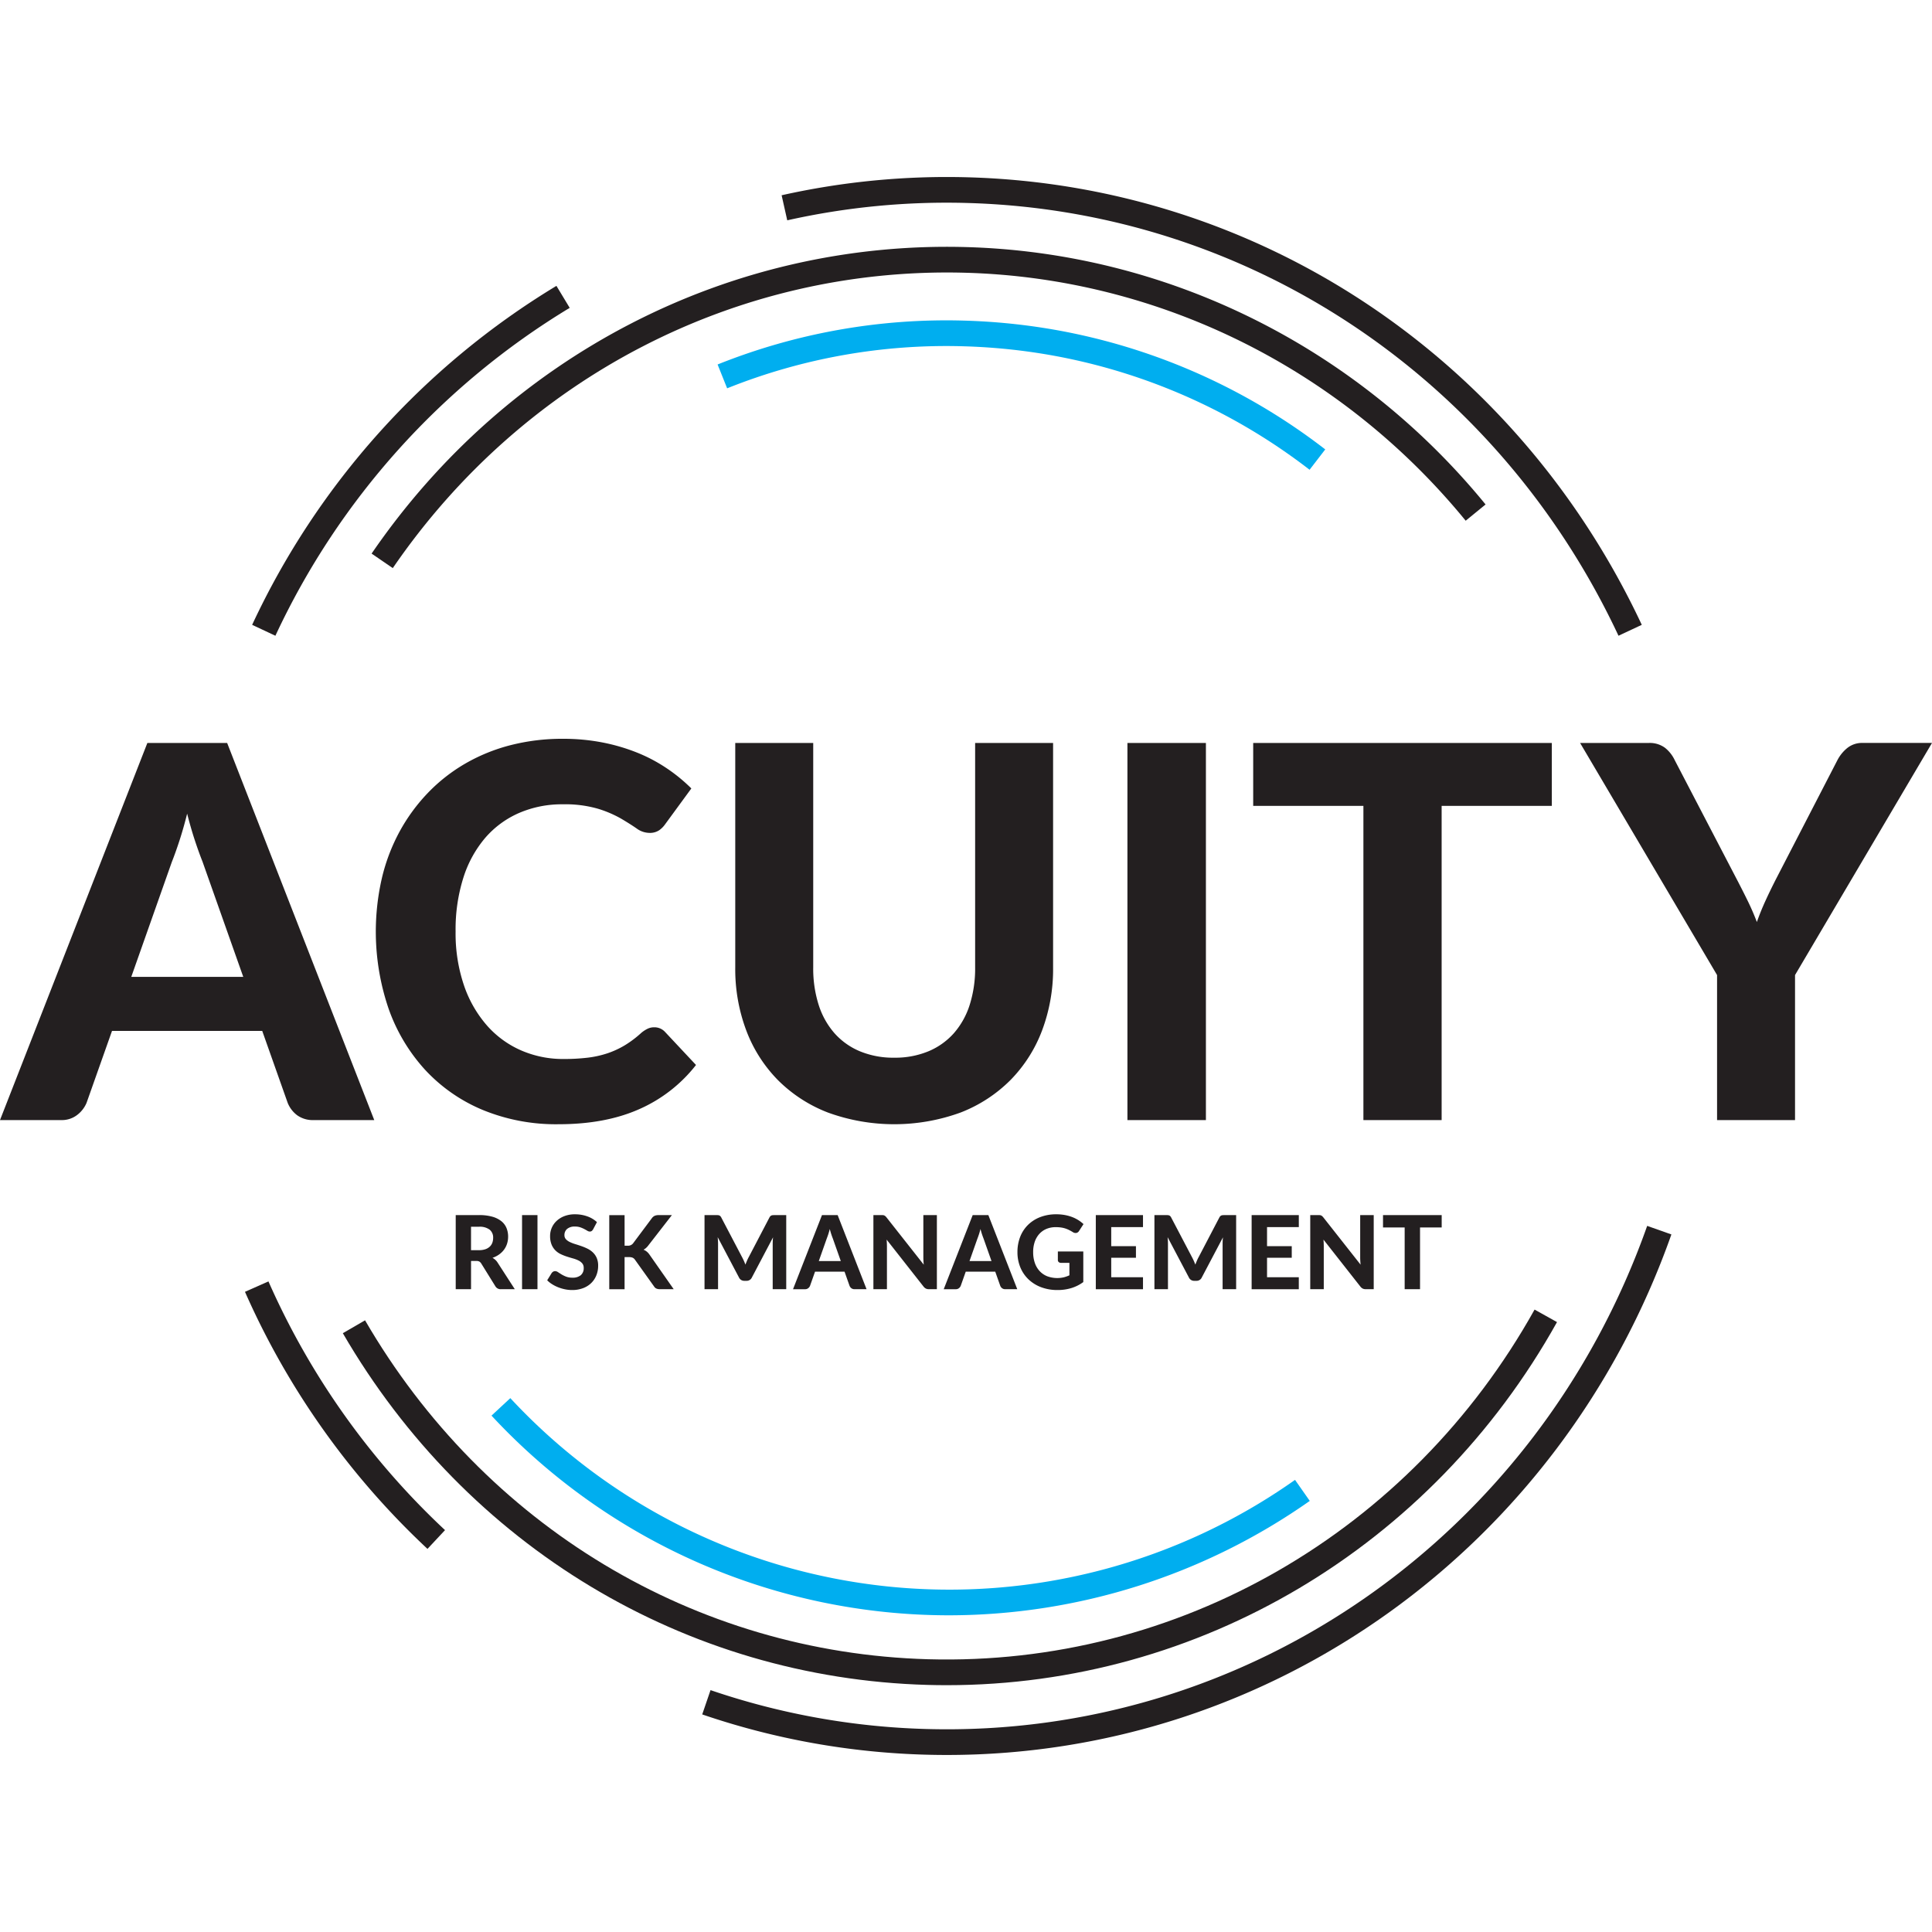 <?xml version="1.0" ?>
<svg xmlns="http://www.w3.org/2000/svg" data-name="Layer 1" viewBox="0 0 495.12 495.12">
	<defs>
		<style>.cls-1{fill:#231f20}.cls-2{fill:#00aeef}</style>
	</defs>
	<path d="M 95.91,287.045 L 80.392,287.045 A 6.834,6.834 0.0 0,1 76.161,285.813 A 7.459,7.459 0.0 0,1 73.731,282.649 L 67.204,264.201 L 28.704,264.201 L 22.176,282.649 A 7.6,7.6 0.0 0,1 19.845,285.68 A 6.4,6.4 0.0 0,1 15.645,287.045 L 0.0,287.045 L 37.765,190.403 L 58.213,190.403 L 95.91,287.045 M 62.341,250.345 L 51.885,220.775 Q 50.952,218.444 49.92,215.313 Q 48.888,212.182 47.96,208.519 Q 47.027,212.25 45.995,215.412 Q 44.963,218.574 44.031,220.912 L 33.64,250.352 L 62.341,250.345 M 167.643,263.267 A 3.694,3.694 0.0 0,1 170.443,264.467 L 178.369,272.926 A 37.709,37.709 0.0 0,1 163.816,284.248 Q 155.124,288.112 143.136,288.111 A 49.255,49.255 0.0 0,1 123.621,284.411 A 42.213,42.213 0.0 0,1 108.901,274.121 A 45.722,45.722 0.0 0,1 99.576,258.469 A 61.2,61.2 0.0 0,1 97.876,225.0 A 48.155,48.155 0.0 0,1 102.439,213.045 A 46.189,46.189 0.0 0,1 109.665,203.188 A 43.565,43.565 0.0 0,1 119.223,195.694 A 46.0,46.0 0.0 0,1 130.846,190.965 A 53.332,53.332 0.0 0,1 144.266,189.334 A 52.5,52.5 0.0 0,1 154.356,190.266 A 49.078,49.078 0.0 0,1 163.248,192.866 A 40.9,40.9 0.0 0,1 170.874,196.895 A 42.729,42.729 0.0 0,1 177.174,202.057 L 170.446,211.249 A 6.26,6.26 0.0 0,1 168.914,212.781 A 4.278,4.278 0.0 0,1 166.383,213.447 A 5.651,5.651 0.0 0,1 163.153,212.315 Q 161.52,211.183 159.153,209.784 A 29.0,29.0 0.0 0,0 153.225,207.253 A 30.315,30.315 0.0 0,0 144.2,206.12 A 27.624,27.624 0.0 0,0 133.078,208.32 A 24.194,24.194 0.0 0,0 124.385,214.68 A 29.3,29.3 0.0 0,0 118.758,224.904 A 43.97,43.97 0.0 0,0 116.758,238.692 A 41.336,41.336 0.0 0,0 118.923,252.579 A 30.482,30.482 0.0 0,0 124.851,262.869 A 24.907,24.907 0.0 0,0 133.643,269.23 A 26.91,26.91 0.0 0,0 144.4,271.394 A 51.877,51.877 0.0 0,0 150.56,271.06 A 25.679,25.679 0.0 0,0 155.688,269.927 A 22.745,22.745 0.0 0,0 160.15,267.863 A 27.435,27.435 0.0 0,0 164.38,264.663 A 8.109,8.109 0.0 0,1 165.912,263.663 A 3.817,3.817 0.0 0,1 167.643,263.267 L 167.643,263.267 M 229.185,271.06 A 22.212,22.212 0.0 0,0 237.91,269.427 A 17.929,17.929 0.0 0,0 244.437,264.799 A 20.323,20.323 0.0 0,0 248.5,257.539 A 30.691,30.691 0.0 0,0 249.9,247.947 L 249.9,190.403 L 269.88,190.403 L 269.88,247.948 A 44.637,44.637 0.0 0,1 267.049,264.1 A 36.433,36.433 0.0 0,1 258.957,276.788 A 36.878,36.878 0.0 0,1 246.169,285.113 A 49.7,49.7 0.0 0,1 212.169,285.113 A 36.773,36.773 0.0 0,1 199.349,276.788 A 36.393,36.393 0.0 0,1 191.256,264.1 A 44.615,44.615 0.0 0,1 188.426,247.948 L 188.426,190.403 L 208.407,190.403 L 208.407,247.948 A 30.662,30.662 0.0 0,0 209.807,257.54 A 20.293,20.293 0.0 0,0 213.87,264.8 A 17.912,17.912 0.0 0,0 220.397,269.428 A 22.386,22.386 0.0 0,0 229.185,271.06 L 229.185,271.06 M 309.043,287.045 L 288.929,287.045 L 288.929,190.403 L 309.043,190.403 L 309.043,287.045 M 397.692,206.521 L 369.452,206.521 L 369.452,287.045 L 349.404,287.045 L 349.404,206.521 L 321.16,206.521 L 321.16,190.403 L 397.688,190.403 L 397.692,206.521 M 460.019,249.88 L 460.019,287.045 L 440.038,287.045 L 440.038,249.88 L 404.938,190.403 L 422.522,190.403 A 6.546,6.546 0.0 0,1 426.685,191.635 A 8.87,8.87 0.0 0,1 429.185,194.799 L 445.038,225.236 Q 446.638,228.302 447.938,230.965 Q 449.238,233.628 450.238,236.293 Q 451.171,233.63 452.402,230.932 Q 453.633,228.234 455.167,225.232 L 470.886,194.795 A 9.909,9.909 0.0 0,1 473.286,191.795 A 6.045,6.045 0.0 0,1 477.416,190.395 L 495.12,190.395 L 460.019,249.88 M 100.66,145.591 L 95.231,141.871 C 130.09,90.983 187.092,61.611 247.659,63.322 C 299.141,64.771 347.638,88.813 380.714,129.281 L 375.619,133.446 C 343.747,94.46 297.041,71.296 247.47,69.9 C 189.108,68.269 134.244,96.56 100.66,145.591" class="cls-1"/>
	<path d="M 414.778,162.924 C 383.66,96.538 319.734,54.043 247.96,52.022 A 186.768,186.768 0.0 0,0 201.75,56.462 L 200.309,50.04 A 193.95,193.95 0.0 0,1 248.145,45.44 C 322.424,47.532 388.559,91.477 420.745,160.127 L 414.778,162.924 M 242.678,449.753 C 240.843,449.753 239.012,449.727 237.168,449.676 A 193.26,193.26 0.0 0,1 179.96,439.36 L 182.091,433.133 A 186.714,186.714 0.0 0,0 237.356,443.096 C 319.829,445.424 394.06,393.602 422.128,314.16 L 428.333,316.353 C 399.938,396.723 325.776,449.753 242.678,449.753 L 242.678,449.753 M 109.553,396.937 A 201.436,201.436 0.0 0,1 62.781,331.06 L 68.798,328.394 A 194.9,194.9 0.0 0,0 114.049,392.13 L 109.553,396.937 M 70.576,162.924 L 64.618,160.13 A 200.406,200.406 0.0 0,1 142.599,73.26 L 145.999,78.895 A 193.843,193.843 0.0 0,0 70.576,162.924 L 70.576,162.924" class="cls-1"/>
	<path d="M 242.647,431.868 Q 240.154,431.868 237.653,431.798 C 175.616,430.052 119.62,396.36 87.86,341.667 L 93.551,338.362 C 124.156,391.068 178.093,423.538 237.835,425.219 C 301.872,427.019 361.435,392.687 393.271,335.611 L 399.019,338.817 C 366.819,396.56 307.24,431.868 242.647,431.868" class="cls-1"/>
	<path d="M 335.611,120.388 A 151.9,151.9 0.0 0,0 281.16,93.618 A 151.312,151.312 0.0 0,0 266.715,90.585 A 153.542,153.542 0.0 0,0 246.959,88.745 A 150.839,150.839 0.0 0,0 186.347,99.515 L 183.9,93.407 A 157.482,157.482 0.0 0,1 247.145,82.166 A 159.933,159.933 0.0 0,1 267.751,84.087 C 272.798,84.887 277.87,85.954 282.825,87.25 A 158.449,158.449 0.0 0,1 339.625,115.172 L 335.611,120.388 M 243.205,413.96 A 160.02,160.02 0.0 0,1 125.96,362.785 L 130.782,358.304 A 153.53,153.53 0.0 0,0 331.882,379.255 L 335.66,384.643 A 161.1,161.1 0.0 0,1 243.205,413.96 L 243.205,413.96" class="cls-2"/>
	<path d="M 131.93,330.388 L 128.384,330.388 A 1.542,1.542 0.0 0,1 126.944,329.628 L 123.332,323.804 A 1.528,1.528 0.0 0,0 122.841,323.304 A 1.58,1.58 0.0 0,0 122.05,323.146 L 120.715,323.146 L 120.715,330.384 L 116.788,330.384 L 116.788,311.394 L 122.76,311.394 A 12.261,12.261 0.0 0,1 126.16,311.806 A 6.511,6.511 0.0 0,1 128.476,312.951 A 4.388,4.388 0.0 0,1 129.798,314.698 A 5.8,5.8 0.0 0,1 130.217,316.93 A 5.858,5.858 0.0 0,1 129.948,318.716 A 5.255,5.255 0.0 0,1 129.17,320.254 A 5.627,5.627 0.0 0,1 127.914,321.484 A 6.467,6.467 0.0 0,1 126.214,322.347 A 3.921,3.921 0.0 0,1 126.921,322.847 A 3.511,3.511 0.0 0,1 127.51,323.547 L 131.93,330.388 M 122.73,320.388 A 5.029,5.029 0.0 0,0 124.379,320.146 A 3.1,3.1 0.0 0,0 125.517,319.478 A 2.586,2.586 0.0 0,0 126.172,318.478 A 3.656,3.656 0.0 0,0 126.381,317.223 A 2.574,2.574 0.0 0,0 125.481,315.129 A 4.2,4.2 0.0 0,0 122.752,314.382 L 120.711,314.382 L 120.711,320.39 L 122.73,320.388 M 137.741,330.388 L 133.788,330.388 L 133.788,311.398 L 137.741,311.398 L 137.741,330.388 M 152.006,315.036 A 1.5,1.5 0.0 0,1 151.633,315.475 A 0.818,0.818 0.0 0,1 151.142,315.612 A 1.213,1.213 0.0 0,1 150.521,315.412 Q 150.188,315.212 149.742,314.974 A 7.606,7.606 0.0 0,0 148.721,314.534 A 4.059,4.059 0.0 0,0 147.374,314.334 A 2.975,2.975 0.0 0,0 145.332,314.942 A 2.031,2.031 0.0 0,0 144.651,316.532 A 1.492,1.492 0.0 0,0 145.024,317.573 A 3.23,3.23 0.0 0,0 146.006,318.286 A 9.09,9.09 0.0 0,0 147.387,318.822 Q 148.158,319.058 148.97,319.339 A 14.035,14.035 0.0 0,1 150.554,319.999 A 5.551,5.551 0.0 0,1 151.934,320.956 A 4.362,4.362 0.0 0,1 152.916,322.362 A 4.92,4.92 0.0 0,1 153.289,324.384 A 6.494,6.494 0.0 0,1 152.838,326.812 A 5.773,5.773 0.0 0,1 151.538,328.789 A 6.008,6.008 0.0 0,1 149.438,330.116 A 7.8,7.8 0.0 0,1 146.604,330.601 A 8.967,8.967 0.0 0,1 144.804,330.417 A 10.371,10.371 0.0 0,1 143.076,329.907 A 9.362,9.362 0.0 0,1 141.513,329.122 A 6.811,6.811 0.0 0,1 140.23,328.101 L 141.381,326.242 A 1.2,1.2 0.0 0,1 141.761,325.895 A 0.976,0.976 0.0 0,1 142.261,325.759 A 1.364,1.364 0.0 0,1 143.007,326.02 C 143.269,326.195 143.57,326.386 143.907,326.596 A 7.312,7.312 0.0 0,0 145.092,327.172 A 4.454,4.454 0.0 0,0 146.708,327.434 A 3.23,3.23 0.0 0,0 148.835,326.805 A 2.3,2.3 0.0 0,0 149.587,324.934 A 1.752,1.752 0.0 0,0 149.214,323.769 A 2.976,2.976 0.0 0,0 148.24,323.024 A 7.65,7.65 0.0 0,0 146.865,322.506 Q 146.093,322.29 145.281,322.029 A 12.906,12.906 0.0 0,1 143.698,321.4 A 4.853,4.853 0.0 0,1 142.324,320.431 A 4.561,4.561 0.0 0,1 141.349,318.94 A 5.735,5.735 0.0 0,1 140.976,316.728 A 5.248,5.248 0.0 0,1 142.624,312.907 A 6.13,6.13 0.0 0,1 144.624,311.664 A 7.28,7.28 0.0 0,1 147.339,311.192 A 9.217,9.217 0.0 0,1 150.513,311.722 A 7.109,7.109 0.0 0,1 152.98,313.195 L 152.006,315.036 M 160.069,319.237 L 160.84,319.237 A 1.6,1.6 0.0 0,0 162.24,318.637 L 167.04,312.211 A 1.9,1.9 0.0 0,1 167.786,311.576 A 2.5,2.5 0.0 0,1 168.786,311.4 L 172.186,311.4 L 166.139,319.186 A 3.815,3.815 0.0 0,1 164.922,320.272 A 3.24,3.24 0.0 0,1 165.747,320.751 A 3.8,3.8 0.0 0,1 166.453,321.53 L 172.653,330.39 L 169.16,330.39 A 2.777,2.777 0.0 0,1 168.578,330.337 A 1.759,1.759 0.0 0,1 168.152,330.193 A 1.13,1.13 0.0 0,1 167.838,329.964 A 2.1,2.1 0.0 0,1 167.59,329.644 L 162.708,322.812 A 1.433,1.433 0.0 0,0 162.119,322.312 A 2.434,2.434 0.0 0,0 161.164,322.162 L 160.064,322.162 L 160.064,330.394 L 156.137,330.394 L 156.137,311.404 L 160.064,311.404 L 160.069,319.237 M 201.49,311.398 L 201.49,330.388 L 198.022,330.388 L 198.022,318.727 C 198.022,318.483 198.028,318.22 198.041,317.941 C 198.054,317.662 198.078,317.378 198.113,317.09 L 192.682,327.39 A 1.457,1.457 0.0 0,1 191.308,328.241 L 190.758,328.241 A 1.522,1.522 0.0 0,1 189.947,328.025 A 1.5,1.5 0.0 0,1 189.384,327.39 L 183.926,317.052 C 183.953,317.357 183.974,317.652 183.992,317.935 C 184.01,318.218 184.018,318.483 184.018,318.727 L 184.018,330.388 L 180.55,330.388 L 180.55,311.398 L 183.534,311.398 C 183.699,311.398 183.848,311.398 183.979,311.41 A 1.21,1.21 0.0 0,1 184.325,311.482 A 0.806,0.806 0.0 0,1 184.6,311.666 A 1.462,1.462 0.0 0,1 184.843,312.012 L 190.156,322.142 Q 190.405,322.601 190.62,323.084 Q 190.835,323.567 191.033,324.084 Q 191.233,323.562 191.445,323.063 Q 191.657,322.564 191.91,322.108 L 197.184,312.017 A 1.314,1.314 0.0 0,1 197.433,311.671 A 0.88,0.88 0.0 0,1 197.714,311.487 A 1.2,1.2 0.0 0,1 198.054,311.415 C 198.181,311.406 198.331,311.403 198.506,311.403 L 201.49,311.398 M 222.076,330.388 L 219.027,330.388 A 1.342,1.342 0.0 0,1 218.196,330.146 A 1.472,1.472 0.0 0,1 217.718,329.524 L 216.436,325.899 L 208.871,325.899 L 207.588,329.524 A 1.493,1.493 0.0 0,1 207.13,330.124 A 1.256,1.256 0.0 0,1 206.306,330.393 L 203.23,330.393 L 210.651,311.403 L 214.669,311.403 L 222.076,330.388 M 215.476,323.177 L 213.421,317.366 Q 213.238,316.907 213.035,316.292 C 212.9,315.882 212.771,315.438 212.649,314.957 Q 212.466,315.692 212.263,316.312 Q 212.06,316.932 211.877,317.391 L 209.835,323.177 L 215.476,323.177 M 240.098,311.398 L 240.098,330.388 L 238.069,330.388 A 1.786,1.786 0.0 0,1 237.297,330.237 A 1.853,1.853 0.0 0,1 236.682,329.72 L 227.22,317.679 C 227.245,317.985 227.265,318.286 227.278,318.579 C 227.291,318.872 227.298,319.149 227.298,319.403 L 227.298,330.384 L 223.83,330.384 L 223.83,311.394 L 225.898,311.394 A 3.962,3.962 0.0 0,1 226.323,311.413 A 0.965,0.965 0.0 0,1 226.644,311.504 A 1.285,1.285 0.0 0,1 226.918,311.694 A 2.653,2.653 0.0 0,1 227.206,312.008 L 236.734,324.102 Q 236.682,323.602 236.656,323.139 Q 236.63,322.676 236.629,322.256 L 236.629,311.398 L 240.098,311.398 M 260.698,330.388 L 257.648,330.388 A 1.346,1.346 0.0 0,1 256.817,330.146 A 1.472,1.472 0.0 0,1 256.339,329.524 L 255.057,325.899 L 247.492,325.899 L 246.21,329.524 A 1.505,1.505 0.0 0,1 245.751,330.124 A 1.255,1.255 0.0 0,1 244.927,330.393 L 241.851,330.393 L 249.272,311.403 L 253.29,311.403 L 260.698,330.388 M 254.098,323.177 L 252.044,317.366 A 18.862,18.862 0.0 0,1 251.272,314.957 Q 251.088,315.692 250.885,316.312 Q 250.682,316.932 250.499,317.391 L 248.457,323.177 L 254.098,323.177 M 271.102,320.715 L 277.62,320.715 L 277.62,328.56 A 10.153,10.153 0.0 0,1 274.52,330.11 A 12.051,12.051 0.0 0,1 271.045,330.601 A 11.78,11.78 0.0 0,1 266.805,329.875 A 9.545,9.545 0.0 0,1 263.56,327.849 A 8.924,8.924 0.0 0,1 261.479,324.773 A 10.1,10.1 0.0 0,1 260.746,320.886 A 10.61,10.61 0.0 0,1 261.446,316.972 A 8.757,8.757 0.0 0,1 263.446,313.911 A 9.107,9.107 0.0 0,1 266.581,311.911 A 11.2,11.2 0.0 0,1 270.697,311.191 A 11.981,11.981 0.0 0,1 272.897,311.381 A 10.593,10.593 0.0 0,1 274.782,311.904 A 8.941,8.941 0.0 0,1 276.366,312.696 A 9.1,9.1 0.0 0,1 277.674,313.704 L 276.535,315.457 A 1.056,1.056 0.0 0,1 275.855,315.968 A 1.245,1.245 0.0 0,1 274.939,315.759 Q 274.468,315.469 274.016,315.241 A 7.216,7.216 0.0 0,0 273.055,314.841 A 6.777,6.777 0.0 0,0 271.942,314.579 A 9.327,9.327 0.0 0,0 270.555,314.487 A 6.053,6.053 0.0 0,0 268.155,314.945 A 5.132,5.132 0.0 0,0 266.33,316.245 A 5.811,5.811 0.0 0,0 265.171,318.26 A 8.054,8.054 0.0 0,0 264.771,320.891 A 8.255,8.255 0.0 0,0 265.216,323.698 A 5.839,5.839 0.0 0,0 266.472,325.786 A 5.348,5.348 0.0 0,0 268.416,327.086 A 7.44,7.44 0.0 0,0 272.616,327.342 A 8.381,8.381 0.0 0,0 274.062,326.824 L 274.062,323.631 L 271.916,323.631 A 0.838,0.838 0.0 0,1 271.316,323.431 A 0.676,0.676 0.0 0,1 271.1,322.915 L 271.102,320.715 M 284.778,314.473 L 284.778,319.36 L 291.113,319.36 L 291.113,322.331 L 284.778,322.331 L 284.778,327.317 L 292.919,327.317 L 292.919,330.393 L 280.826,330.393 L 280.826,311.403 L 292.919,311.403 L 292.919,314.478 L 284.778,314.473 M 316.79,311.398 L 316.79,330.388 L 313.322,330.388 L 313.322,318.727 C 313.322,318.483 313.328,318.22 313.342,317.941 C 313.356,317.662 313.378,317.378 313.414,317.09 L 307.982,327.39 A 1.457,1.457 0.0 0,1 306.608,328.241 L 306.058,328.241 A 1.463,1.463 0.0 0,1 304.684,327.39 L 299.226,317.052 Q 299.267,317.51 299.292,317.935 C 299.309,318.218 299.318,318.483 299.318,318.727 L 299.318,330.388 L 295.85,330.388 L 295.85,311.398 L 298.834,311.398 C 299.0,311.398 299.148,311.398 299.279,311.41 A 1.217,1.217 0.0 0,1 299.626,311.482 A 0.816,0.816 0.0 0,1 299.901,311.666 A 1.491,1.491 0.0 0,1 300.143,312.012 L 305.457,322.142 Q 305.705,322.601 305.921,323.084 Q 306.137,323.567 306.333,324.084 Q 306.533,323.562 306.745,323.063 Q 306.957,322.564 307.21,322.108 L 312.484,312.017 A 1.361,1.361 0.0 0,1 312.733,311.671 A 0.88,0.88 0.0 0,1 313.014,311.487 A 1.2,1.2 0.0 0,1 313.354,311.415 C 313.481,311.406 313.631,311.403 313.806,311.403 L 316.79,311.398 M 324.708,314.473 L 324.708,319.36 L 331.042,319.36 L 331.042,322.331 L 324.708,322.331 L 324.708,327.317 L 332.849,327.317 L 332.849,330.393 L 320.76,330.393 L 320.76,311.403 L 332.853,311.403 L 332.853,314.478 L 324.708,314.473 M 352.048,311.398 L 352.048,330.388 L 350.019,330.388 A 1.782,1.782 0.0 0,1 349.247,330.237 A 1.843,1.843 0.0 0,1 348.632,329.72 L 339.17,317.679 C 339.195,317.985 339.215,318.286 339.228,318.579 C 339.241,318.872 339.248,319.149 339.248,319.403 L 339.248,330.384 L 335.78,330.384 L 335.78,311.394 L 337.848,311.394 A 3.975,3.975 0.0 0,1 338.273,311.413 A 0.972,0.972 0.0 0,1 338.594,311.504 A 1.285,1.285 0.0 0,1 338.868,311.694 A 2.741,2.741 0.0 0,1 339.156,312.008 L 348.684,324.102 Q 348.631,323.602 348.606,323.139 Q 348.581,322.676 348.579,322.256 L 348.579,311.398 L 352.048,311.398 M 369.467,314.565 L 363.918,314.565 L 363.918,330.388 L 359.978,330.388 L 359.978,314.565 L 354.429,314.565 L 354.429,311.398 L 369.467,311.398 L 369.467,314.565" class="cls-1"/>
</svg>